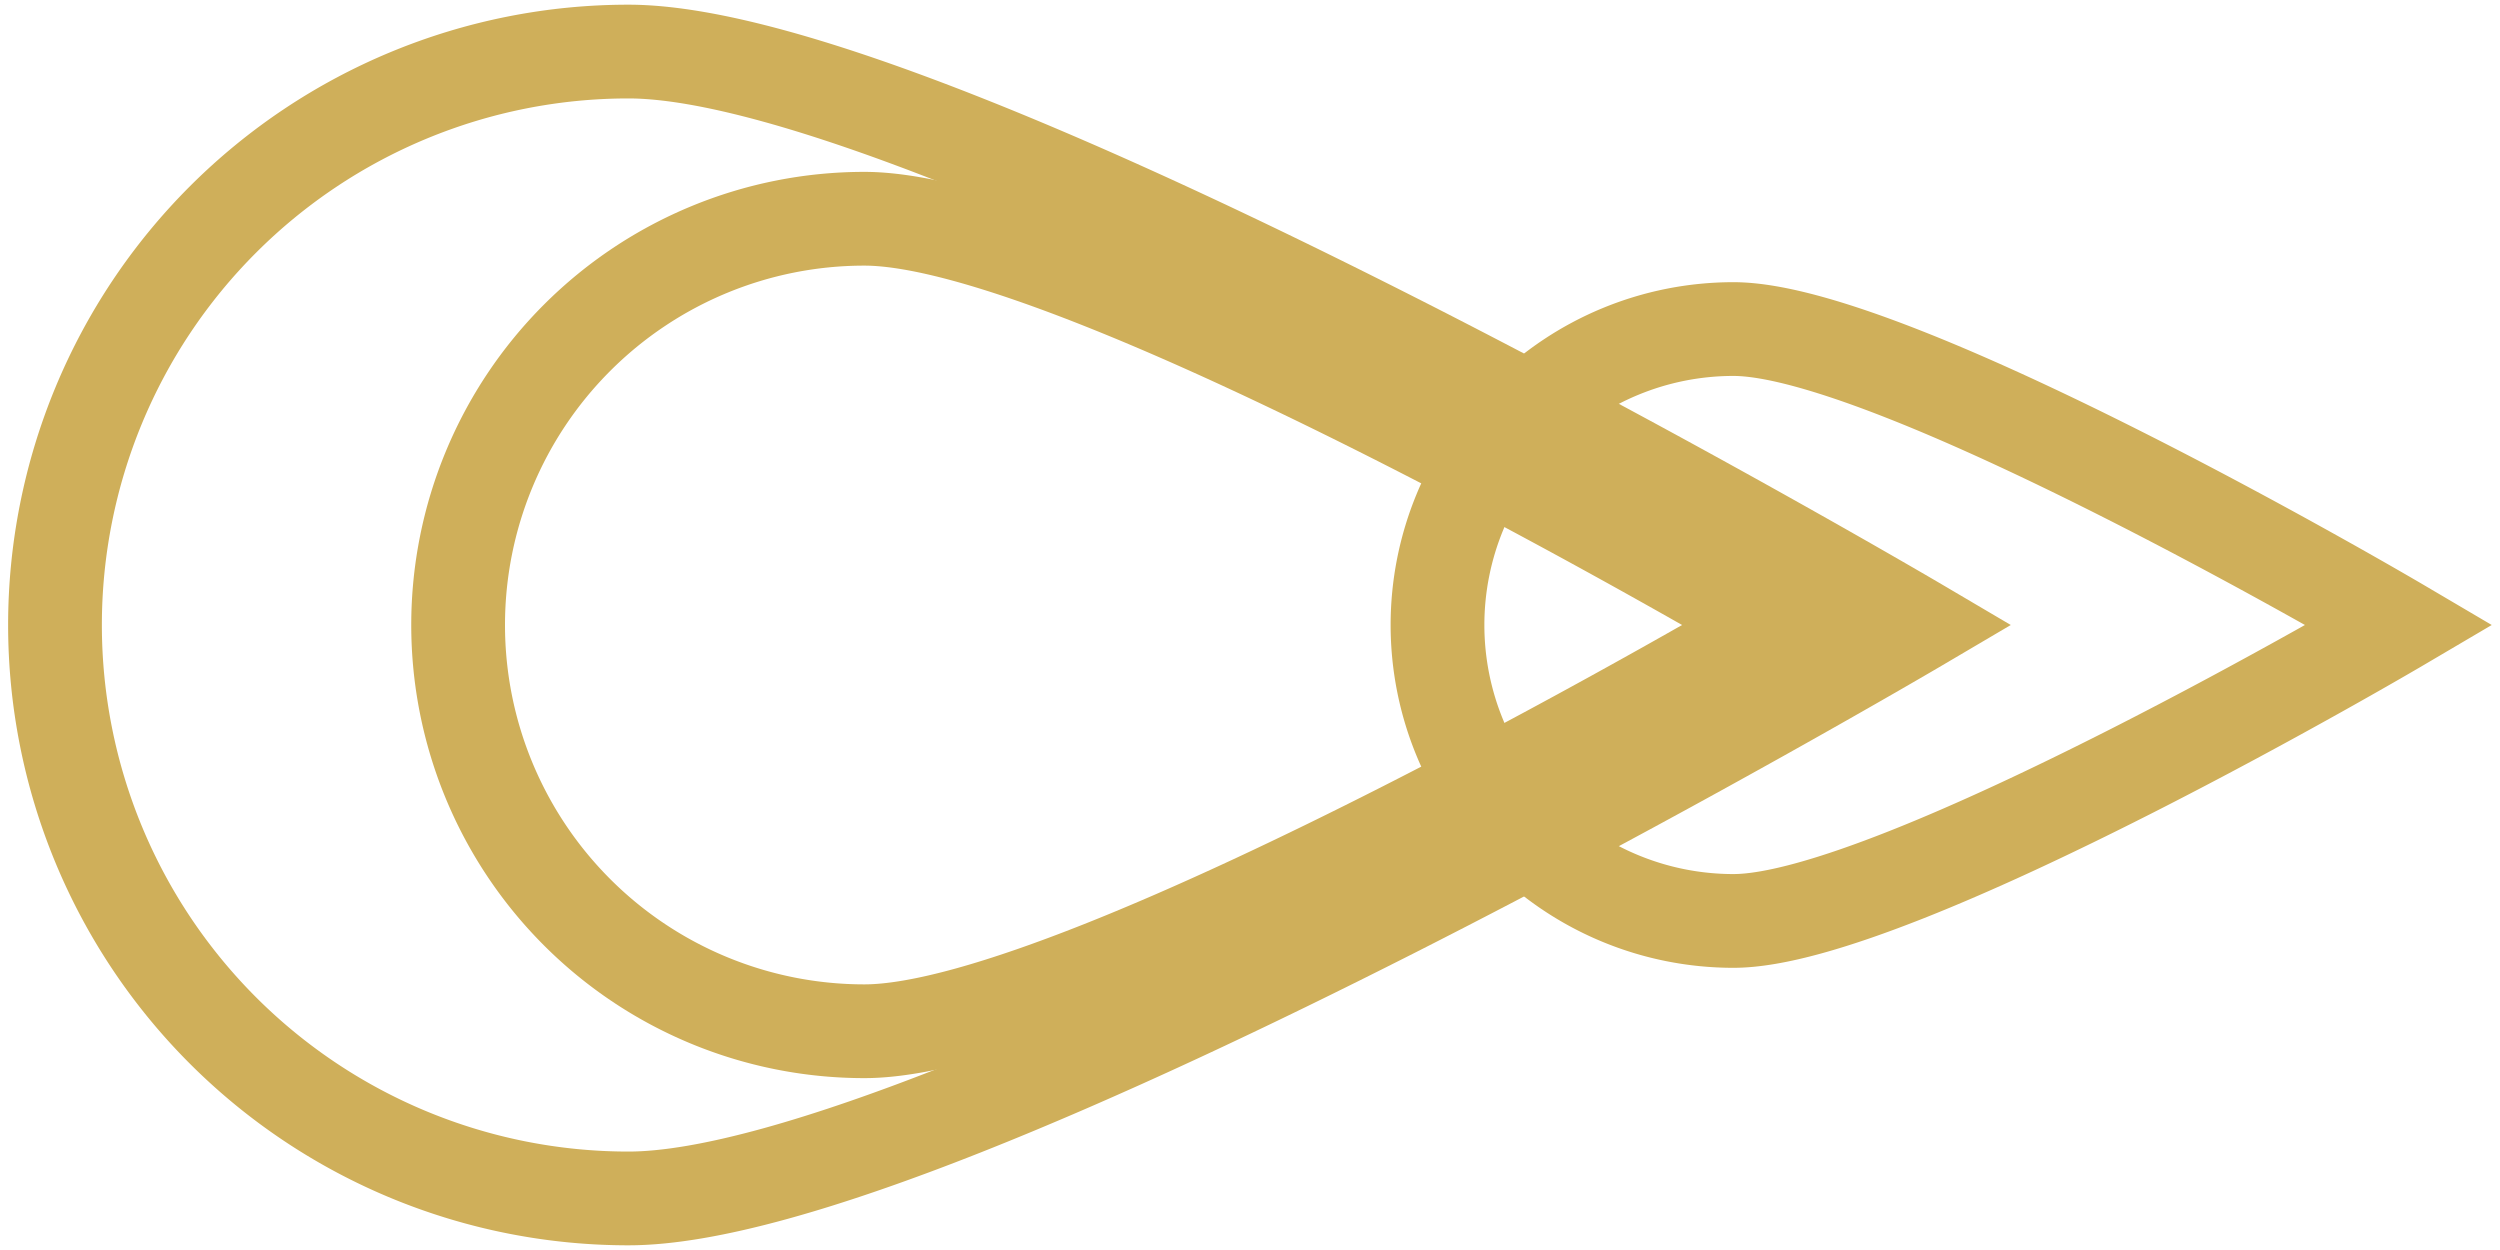 <svg id="Layer_1" data-name="Layer 1" xmlns="http://www.w3.org/2000/svg" width="80" height="40" viewBox="0 0 80 40"><defs><style>.cls-1{fill:none;stroke:#cfaf5a;stroke-miterlimit:10;stroke-width:3px;}</style></defs><path class="cls-1" d="M20.11,38.35a18.35,18.35,0,0,1,0-36.7C30.24,1.65,61.39,20,61.39,20S30.24,38.35,20.11,38.35Z"/><path class="cls-1" d="M27.66,33A13,13,0,0,1,27.66,7c7.16,0,29.17,13,29.17,13S34.82,33,27.66,33Z"/><path class="cls-1" d="M55.47,29.47a9.47,9.47,0,1,1,0-18.94C60.7,10.53,76.78,20,76.78,20S60.7,29.47,55.47,29.47Z"/></svg>
